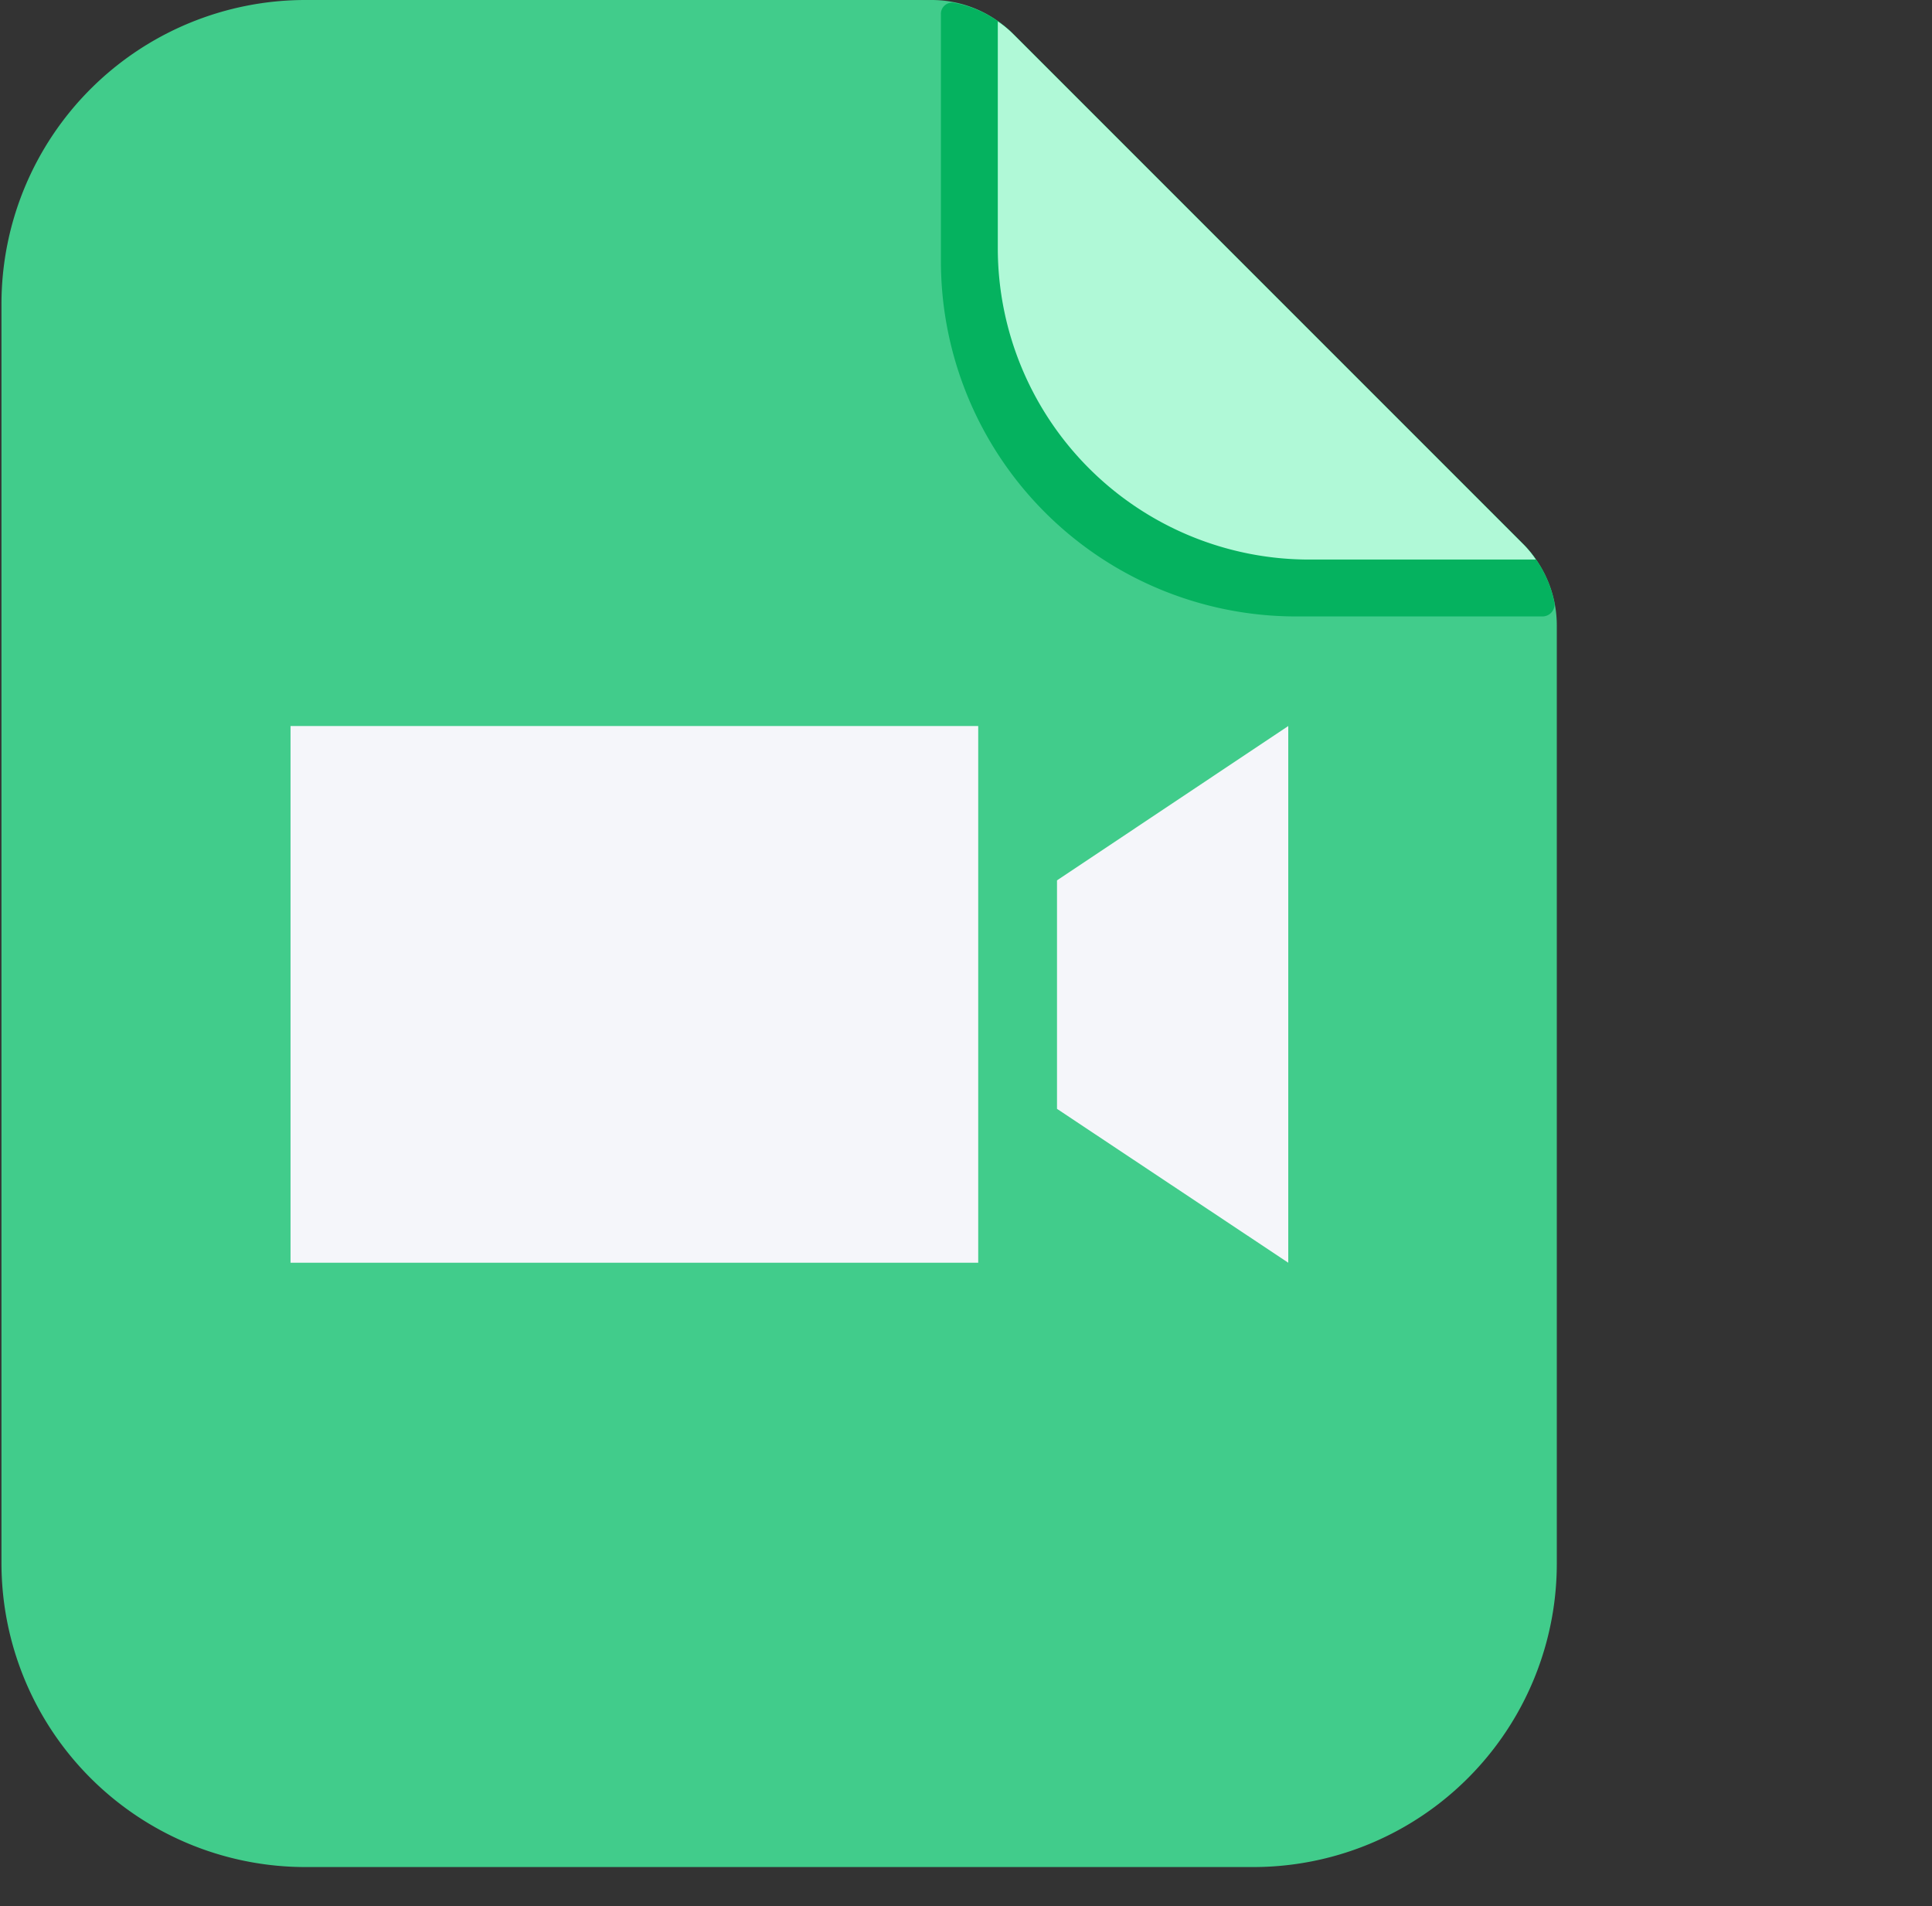 <?xml version="1.0" standalone="no"?><!DOCTYPE svg PUBLIC "-//W3C//DTD SVG 1.1//EN" "http://www.w3.org/Graphics/SVG/1.1/DTD/svg11.dtd"><svg t="1704901467341" class="icon" viewBox="0 0 1038 1024" version="1.1" xmlns="http://www.w3.org/2000/svg" p-id="12145" xmlns:xlink="http://www.w3.org/1999/xlink" width="64.875" height="64"><rect x="0" y="0" width="1038" height="1024" fill="#333333" stroke="none"/><path d="M164.107 0a163.319 163.319 0 0 0-163.319 163.319v676.321a163.319 163.319 0 0 0 163.319 163.319h508.994a163.068 163.068 0 0 0 163.319-163.319v-503.483a61.871 61.871 0 0 0-18.035-43.836L544.35 18.286a61.62 61.62 0 0 0-43.836-18.286z" fill="#41CC8B" p-id="12146"></path><path d="M818.385 292.321L544.35 18.286A60.618 60.618 0 0 0 512.538 1.503a6.012 6.012 0 0 0-7.014 6.262v132.509a190.873 190.873 0 0 0 190.873 190.873h132.509a6.513 6.513 0 0 0 6.262-7.264 61.62 61.62 0 0 0-16.783-31.562z" fill="#05B25F" p-id="12147"></path><path d="M703.16 300.587h121.988a54.106 54.106 0 0 0-6.763-8.266L544.35 18.286a54.106 54.106 0 0 0-8.266-6.763v121.738a167.327 167.327 0 0 0 167.076 167.327z" fill="#B0F9D7" p-id="12148"></path><path d="M156.091 390.012h369.472V678.325H156.091z" fill="#F5F6FA" p-id="12149"></path><path d="M692.138 678.325l-124.243-82.661V472.924l124.243-82.912V678.325z" fill="#F5F6FA" p-id="12150"></path></svg>